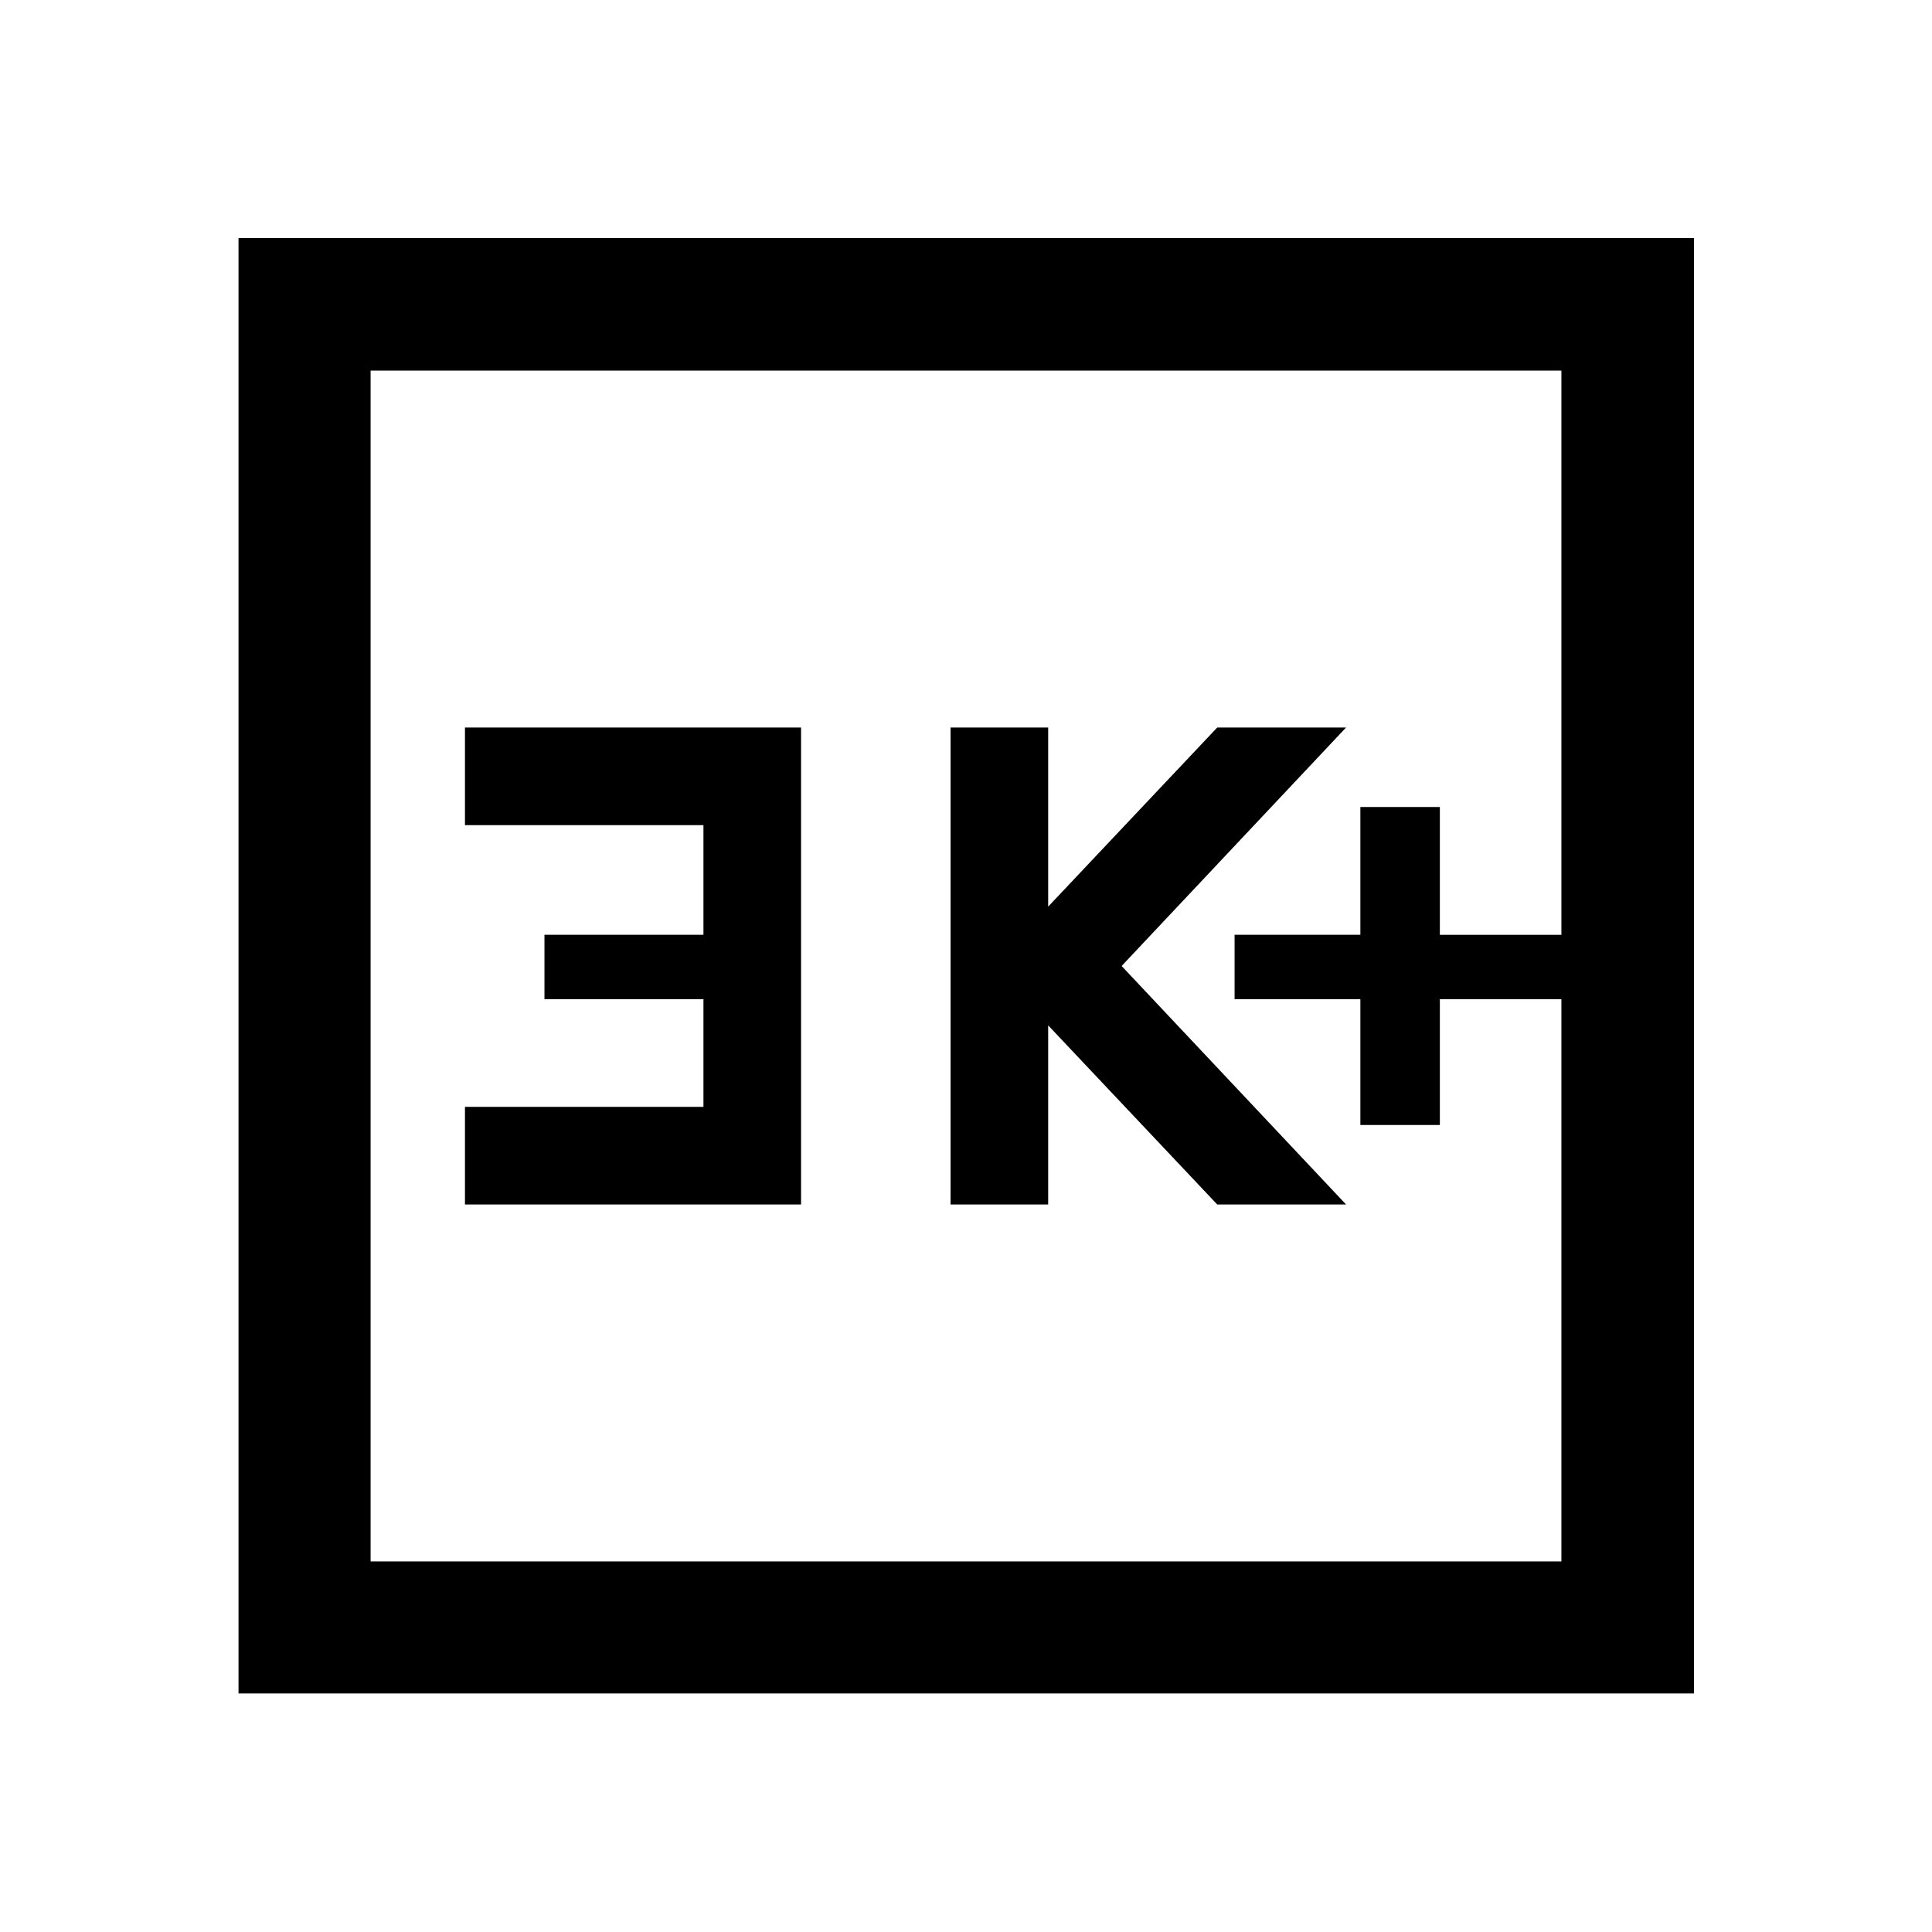 <svg xmlns="http://www.w3.org/2000/svg" height="48" viewBox="0 -960 960 960" width="48"><path d="M675.96-401h39.5v-62.5h60.39v-32h-60.39V-559h-39.5v63.5h-62.5v32h62.5v62.5Zm-203.63 39.5h48.5v-89l84 89h64.02L557.33-480l111.52-118.5h-64.02l-84 89v-89h-48.5v237Zm-241.29 0h167v-237h-167v48.5h118.5v54.5h-79v32h79v53.5h-118.5v48.5ZM118.52-118.52v-723.2h723.2v723.2h-723.2Zm65.63-65.63h591.7v-591.7h-591.7v591.7Zm0 0v-591.7 591.7Z"/></svg>